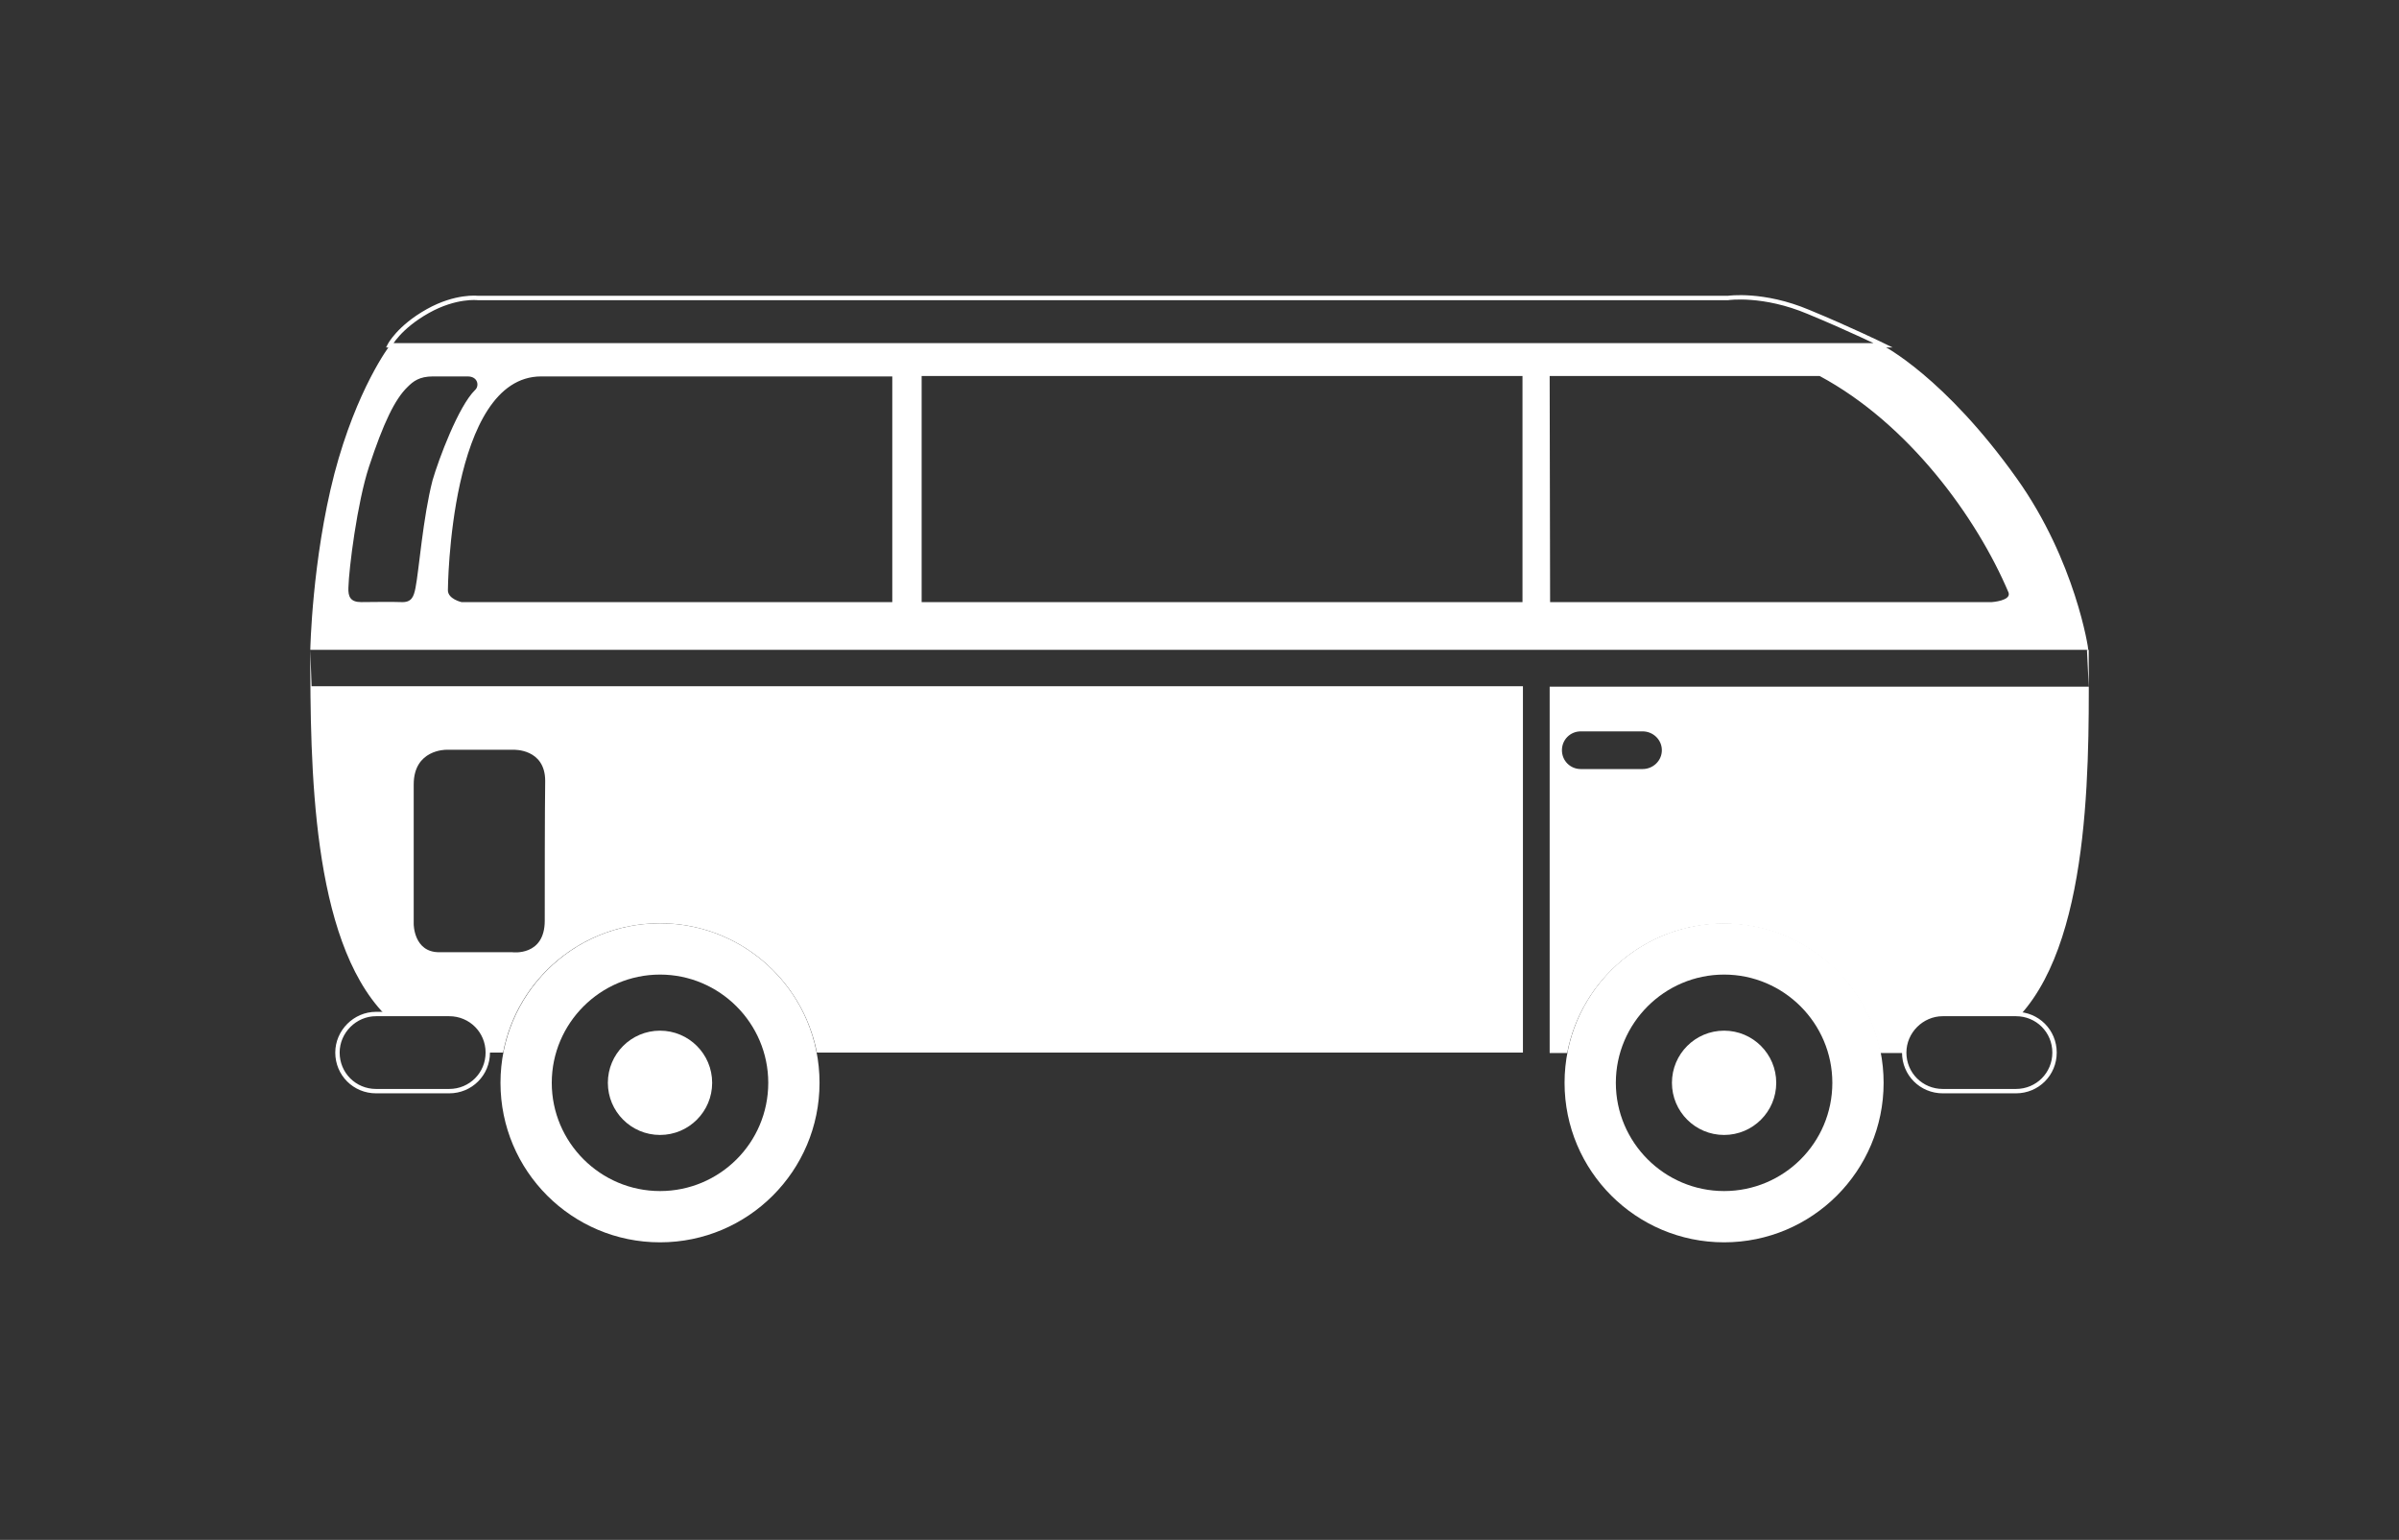 <?xml version="1.0" encoding="utf-8"?>
<!-- Generator: Adobe Illustrator 20.0.0, SVG Export Plug-In . SVG Version: 6.00 Build 0)  -->
<svg version="1.1" id="Camada_1" xmlns="http://www.w3.org/2000/svg" xmlns:xlink="http://www.w3.org/1999/xlink" x="0px" y="0px"
	 viewBox="0 0 547.4 351.4" style="enable-background:new 0 0 547.4 351.4;" xml:space="preserve">
<rect x="0" y="0" width="547.4" height="351.4" fill="#333333" stroke="none"/>
<style type="text/css">
	.st0{fill:#EF8E00;}
	.st1{fill:#EF8E00;stroke:#EF8E00;stroke-width:15;stroke-linecap:round;stroke-linejoin:round;stroke-miterlimit:10;}
	.st2{fill:#F5B043;}
	.st3{fill:#FFFFFF;stroke:#000000;stroke-width:6;stroke-linecap:round;stroke-linejoin:round;stroke-miterlimit:10;}
	.st4{fill:#FFFFFF;stroke:#000000;stroke-width:6;stroke-miterlimit:10;}
	.st5{fill:#67C1DC;}
	.st6{fill:none;stroke:#000000;stroke-width:6;stroke-linecap:round;stroke-linejoin:round;stroke-miterlimit:10;}
	.st7{fill:#EF8E00;stroke:#F5B043;stroke-width:2;stroke-miterlimit:10;}
	.st8{fill:#FFFFFF;stroke:#F5B043;stroke-width:7.538;stroke-miterlimit:10;}
	.st9{fill:#FFFFFF;}
	.st10{fill:none;stroke:#FFFFFF;stroke-miterlimit:10;}
	.st11{fill:none;stroke:#EF8E00;stroke-miterlimit:10;}
</style>
<g>
	<path class="st10" d="M394.3,68H109c0,0-5-0.6-11.4,3c-6.6,3.7-8.7,7.8-8.7,7.8h340.8c0,0-7.8-3.8-17-7.6
		C402.3,66.8,394.3,68,394.3,68z"/>
	<path class="st9" d="M460.2,109.2c-16.5-23.2-30.5-30.3-30.5-30.3H88.9c0,0-7.5,9.8-12.6,29.2c-5.1,19.7-5.5,40.2-5.5,40.2h405.7
		C476.6,148.3,473.6,128,460.2,109.2z M94.8,134.2c-0.4,2-0.9,3.3-3.2,3.2c-2.4-0.1-6.8,0-9.2,0c-2.4,0-3-1.2-2.9-3.3
		c0.1-4.3,2-19.4,4.7-27.6c3.3-10,5.9-15.4,8.8-18.2c1.3-1.3,2.7-2.4,5.8-2.4c3,0,5.5,0,7.9,0c2.4,0,2.7,2.2,1.7,3.1
		c-3.8,3.7-8.3,15.8-9.7,20.6C96.5,118.1,95.6,130.2,94.8,134.2z M203.6,137.4h-98.3c0,0-3.1-0.7-3.1-2.7c0,0,0.3-48.8,21.3-48.8
		h80.1L203.6,137.4z M347.4,137.4H210.3V85.8h137.1V137.4z M454.5,137.4H353.7l-0.1-51.6h61.6c20.3,10.9,35.8,32.2,43.1,49.4
		C459,137.1,454.5,137.4,454.5,137.4z"/>
	<path class="st10" d="M434.5,240.2c0,4.9,3.9,8.8,8.8,8.8H460c4.9,0,8.8-3.9,8.8-8.8l0,0c0-4.9-3.9-8.8-8.8-8.8h-16.7
		C438.5,231.4,434.5,235.4,434.5,240.2L434.5,240.2z"/>
	<path class="st10" d="M77,240.2c0,4.9,3.9,8.8,8.8,8.8h16.7c4.9,0,8.8-3.9,8.8-8.8l0,0c0-4.9-3.9-8.8-8.8-8.8H85.8
		C81,231.4,77,235.4,77,240.2L77,240.2z"/>
	<g>
		<path class="st9" d="M71.1,156.7l-0.3-8.4c0,26.8,0.3,65.8,16.9,83.1h14.8c4.9,0,8.8,3.9,8.8,8.8h3.5c3.2-16.8,18-29.5,35.8-29.5
			c17.8,0,32.5,12.7,35.8,29.5h161.1v-83.6H71.1z M124.3,210.1c0,8.2-7.4,7.2-7.4,7.2s-10.9,0-16.7,0c-5.8,0-5.8-6.4-5.8-6.4
			s0-23.9,0-31.9c0-8,7.4-7.9,7.4-7.9h15.4c0,0,7.2-0.3,7.2,7.1C124.3,185.6,124.3,201.8,124.3,210.1z"/>
		<path class="st9" d="M476.6,148.3h-0.4l0.4,8.4h-123v83.6h4c3.2-16.8,18-29.5,35.7-29.5c17.7,0,32.5,12.7,35.7,29.5h5.4
			c0-4.9,3.9-8.8,8.8-8.8H460c0.4,0,0.7,0,1,0.1C477.8,213.1,476.6,170.4,476.6,148.3z M374.8,175.5h-14.1c-2.4,0-4.3-1.9-4.3-4.3
			s1.9-4.3,4.3-4.3h14.1c2.4,0,4.4,1.9,4.4,4.3S377.2,175.5,374.8,175.5z"/>
	</g>
	<path class="st9" d="M393.4,210.7c-20.1,0-36.4,16.3-36.4,36.4c0,20.1,16.3,36.4,36.4,36.4c20.1,0,36.4-16.3,36.4-36.4
		C429.8,227,413.5,210.7,393.4,210.7z M393.4,271.8c-13.6,0-24.7-11.1-24.7-24.7c0-13.6,11.1-24.7,24.7-24.7
		c13.6,0,24.7,11.1,24.7,24.7C418.1,260.8,407,271.8,393.4,271.8z"/>
	<g>
		<circle class="st9" cx="393.4" cy="247.1" r="11.9"/>
	</g>
	<path class="st9" d="M150.6,210.7c-20.1,0-36.4,16.3-36.4,36.4c0,20.1,16.3,36.4,36.4,36.4c20.1,0,36.4-16.3,36.4-36.4
		C187,227,170.7,210.7,150.6,210.7z M150.6,271.8c-13.6,0-24.7-11.1-24.7-24.7c0-13.6,11.1-24.7,24.7-24.7
		c13.6,0,24.7,11.1,24.7,24.7C175.3,260.8,164.2,271.8,150.6,271.8z"/>
	<g>
		<circle class="st9" cx="150.6" cy="247.1" r="11.9"/>
	</g>
</g>
</svg>
